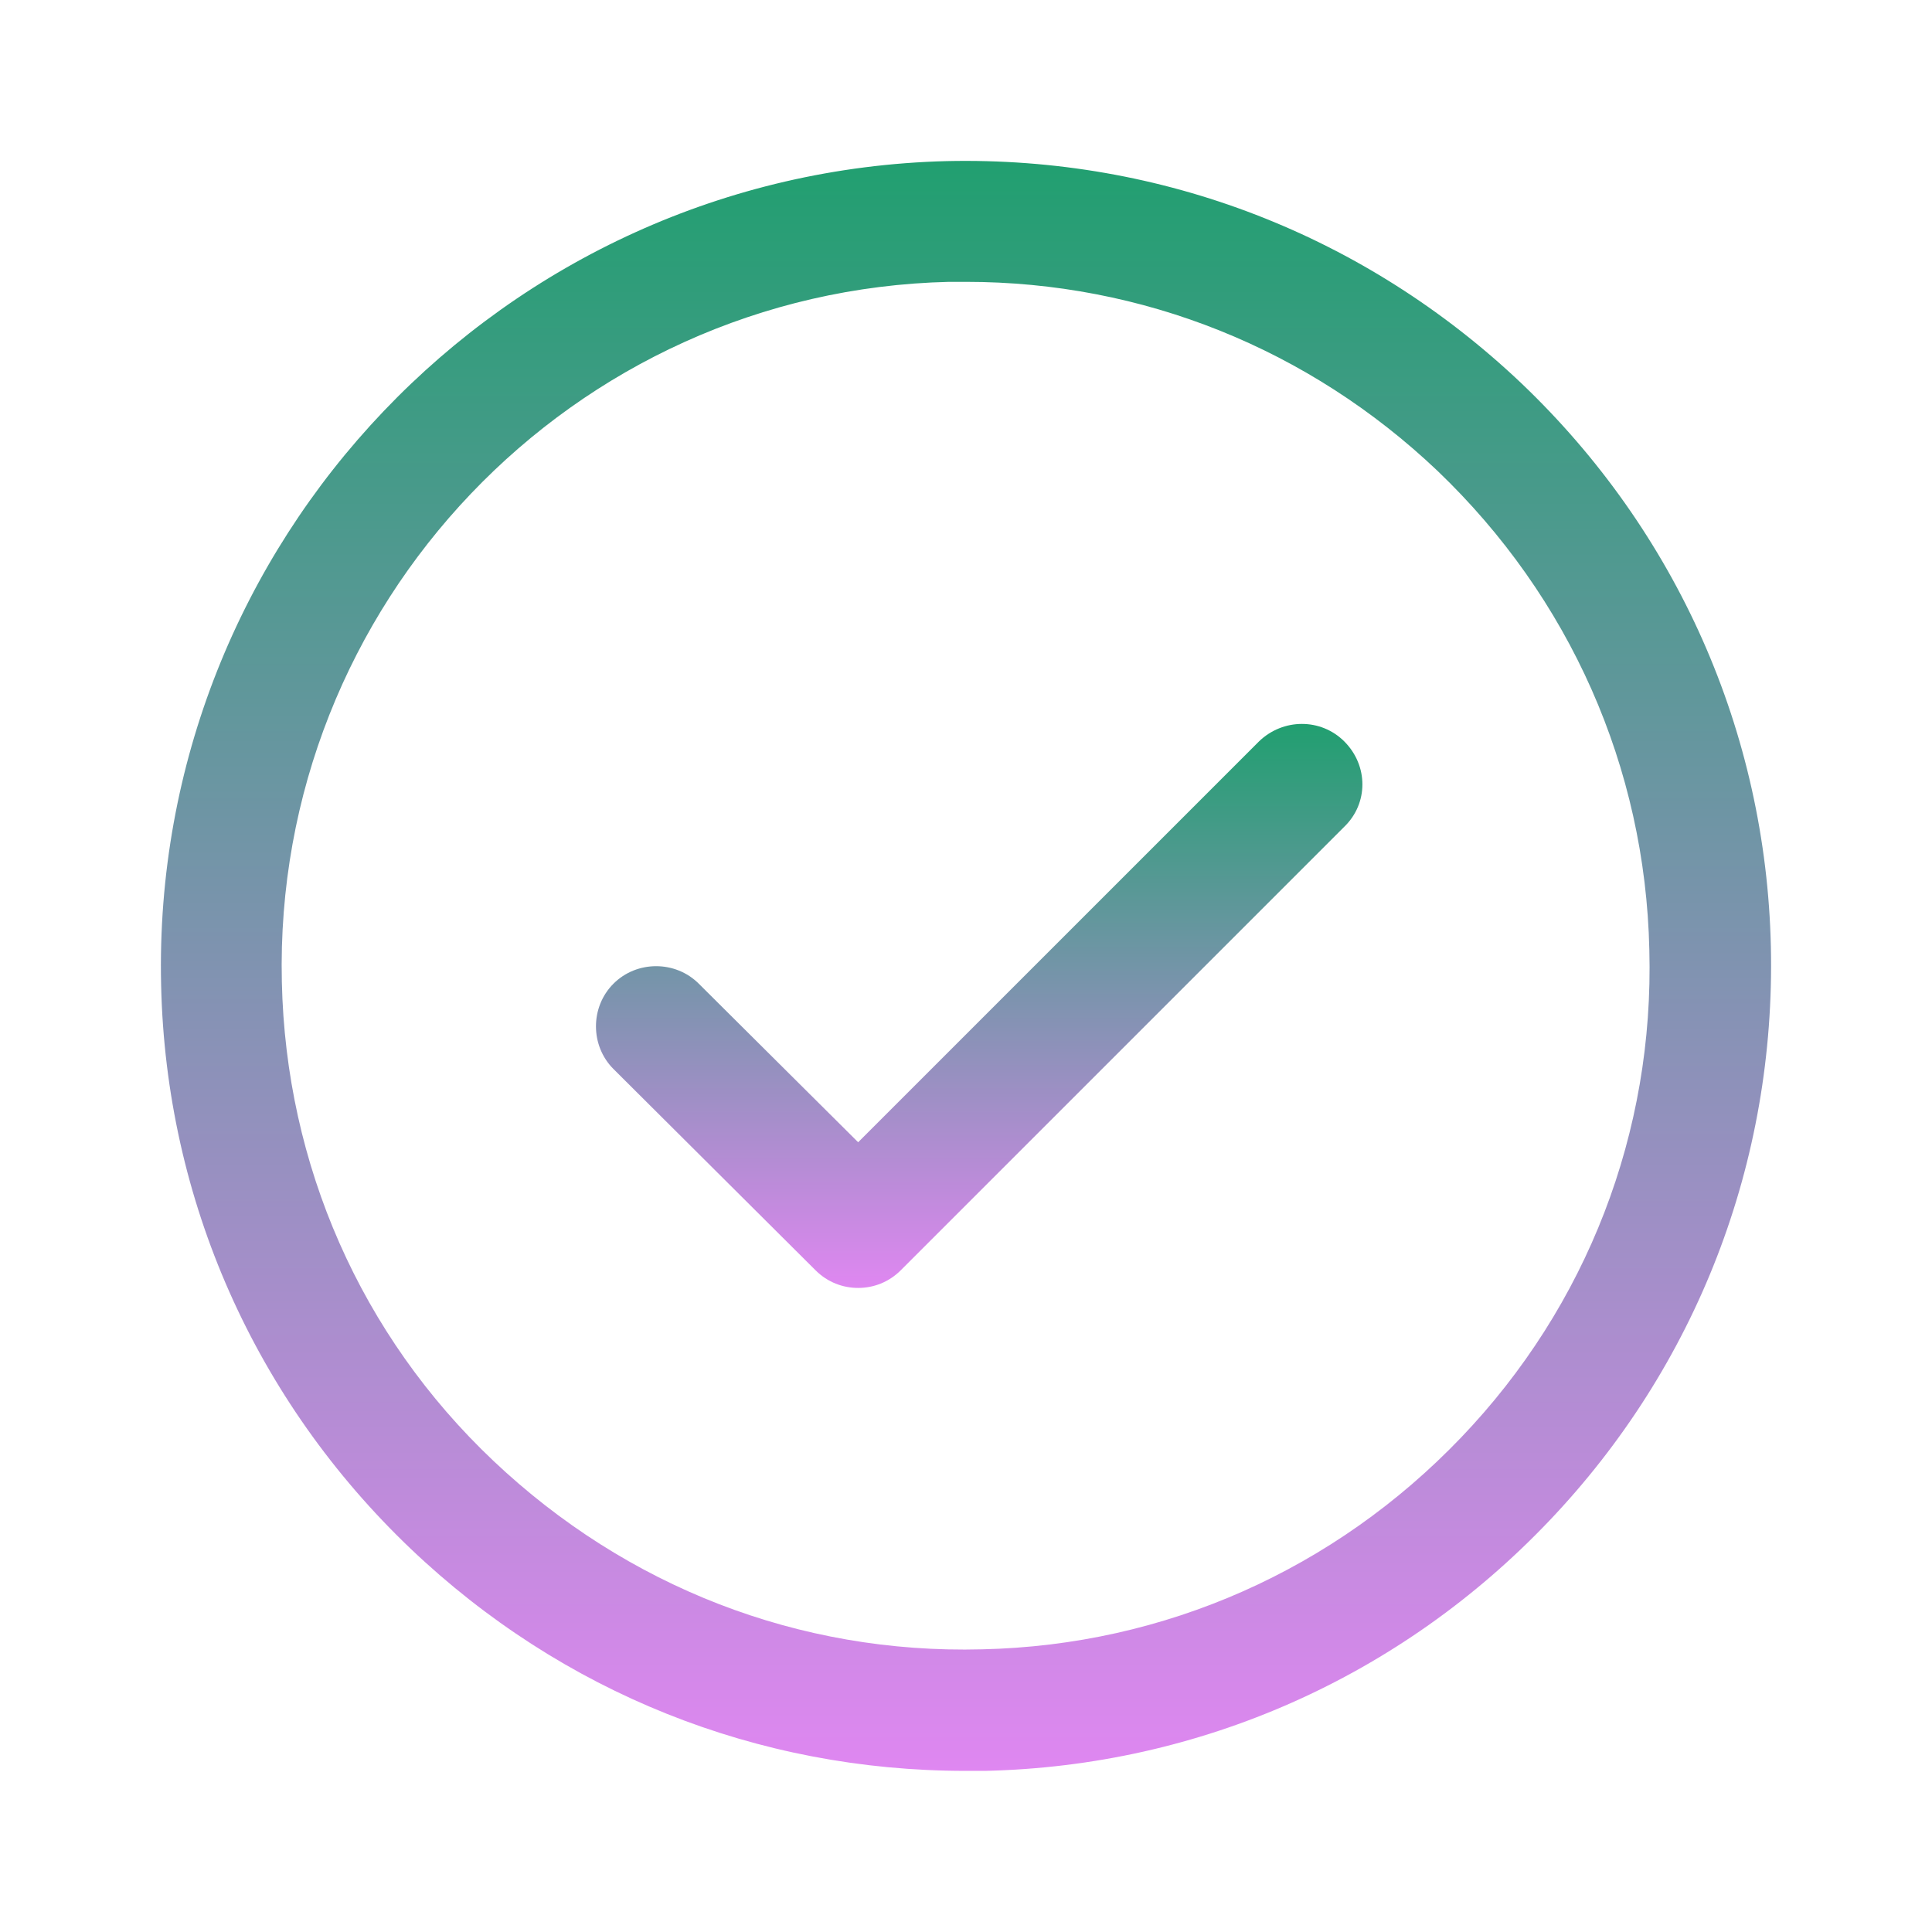 <svg width="160" height="160" viewBox="0 0 160 160" fill="none" xmlns="http://www.w3.org/2000/svg">
<mask id="mask0_2337_3803" style="mask-type:luminance" maskUnits="userSpaceOnUse" x="0" y="0" width="160" height="160">
<path d="M0 0H160V160H0V0Z" fill="white"/>
</mask>
<g mask="url(#mask0_2337_3803)">
<path d="M104.263 61.402L71.068 94.596L57.87 81.465C55.937 79.532 52.738 79.532 50.805 81.465C48.872 83.398 48.872 86.598 50.805 88.531L67.535 105.195C68.535 106.194 69.802 106.661 71.068 106.661C72.335 106.661 73.601 106.194 74.601 105.195L111.328 68.467C113.328 66.534 113.328 63.402 111.328 61.402C109.395 59.469 106.262 59.469 104.262 61.402L104.263 61.402Z" fill="url(#paint0_linear_2337_3803)"/>
<path d="M78.4 13.342C41.673 14.276 12.477 44.871 13.344 81.599C13.744 99.395 21.143 115.993 34.007 128.258C46.539 140.189 62.736 146.655 79.933 146.655H81.6C99.397 146.255 115.994 138.856 128.259 125.991C140.524 113.127 147.056 96.196 146.656 78.399C146.256 60.602 138.857 44.004 125.993 31.74C113.061 19.475 96.197 12.943 78.4 13.342H78.4ZM120.993 119.059C110.528 129.99 96.464 136.256 81.333 136.59C66.136 136.99 51.871 131.39 40.873 120.992C29.875 110.594 23.675 96.463 23.342 81.332C22.609 50.07 47.405 24.074 78.6 23.341H80C94.598 23.341 108.396 28.873 119.06 39.005C129.992 49.47 136.258 63.535 136.591 78.665C136.991 93.73 131.458 108.127 120.993 119.059Z" fill="url(#paint1_linear_2337_3803)"/>
</g>
<defs>
<linearGradient id="paint0_linear_2337_3803" x1="81.091" y1="59.952" x2="81.091" y2="106.661" gradientUnits="userSpaceOnUse">
<stop stop-color="#219F70"/>
<stop offset="1" stop-color="#DF87F1"/>
</linearGradient>
<linearGradient id="paint1_linear_2337_3803" x1="79.999" y1="13.325" x2="79.999" y2="146.655" gradientUnits="userSpaceOnUse">
<stop stop-color="#219F70"/>
<stop offset="1" stop-color="#DF87F1"/>
</linearGradient>
</defs>
</svg>
